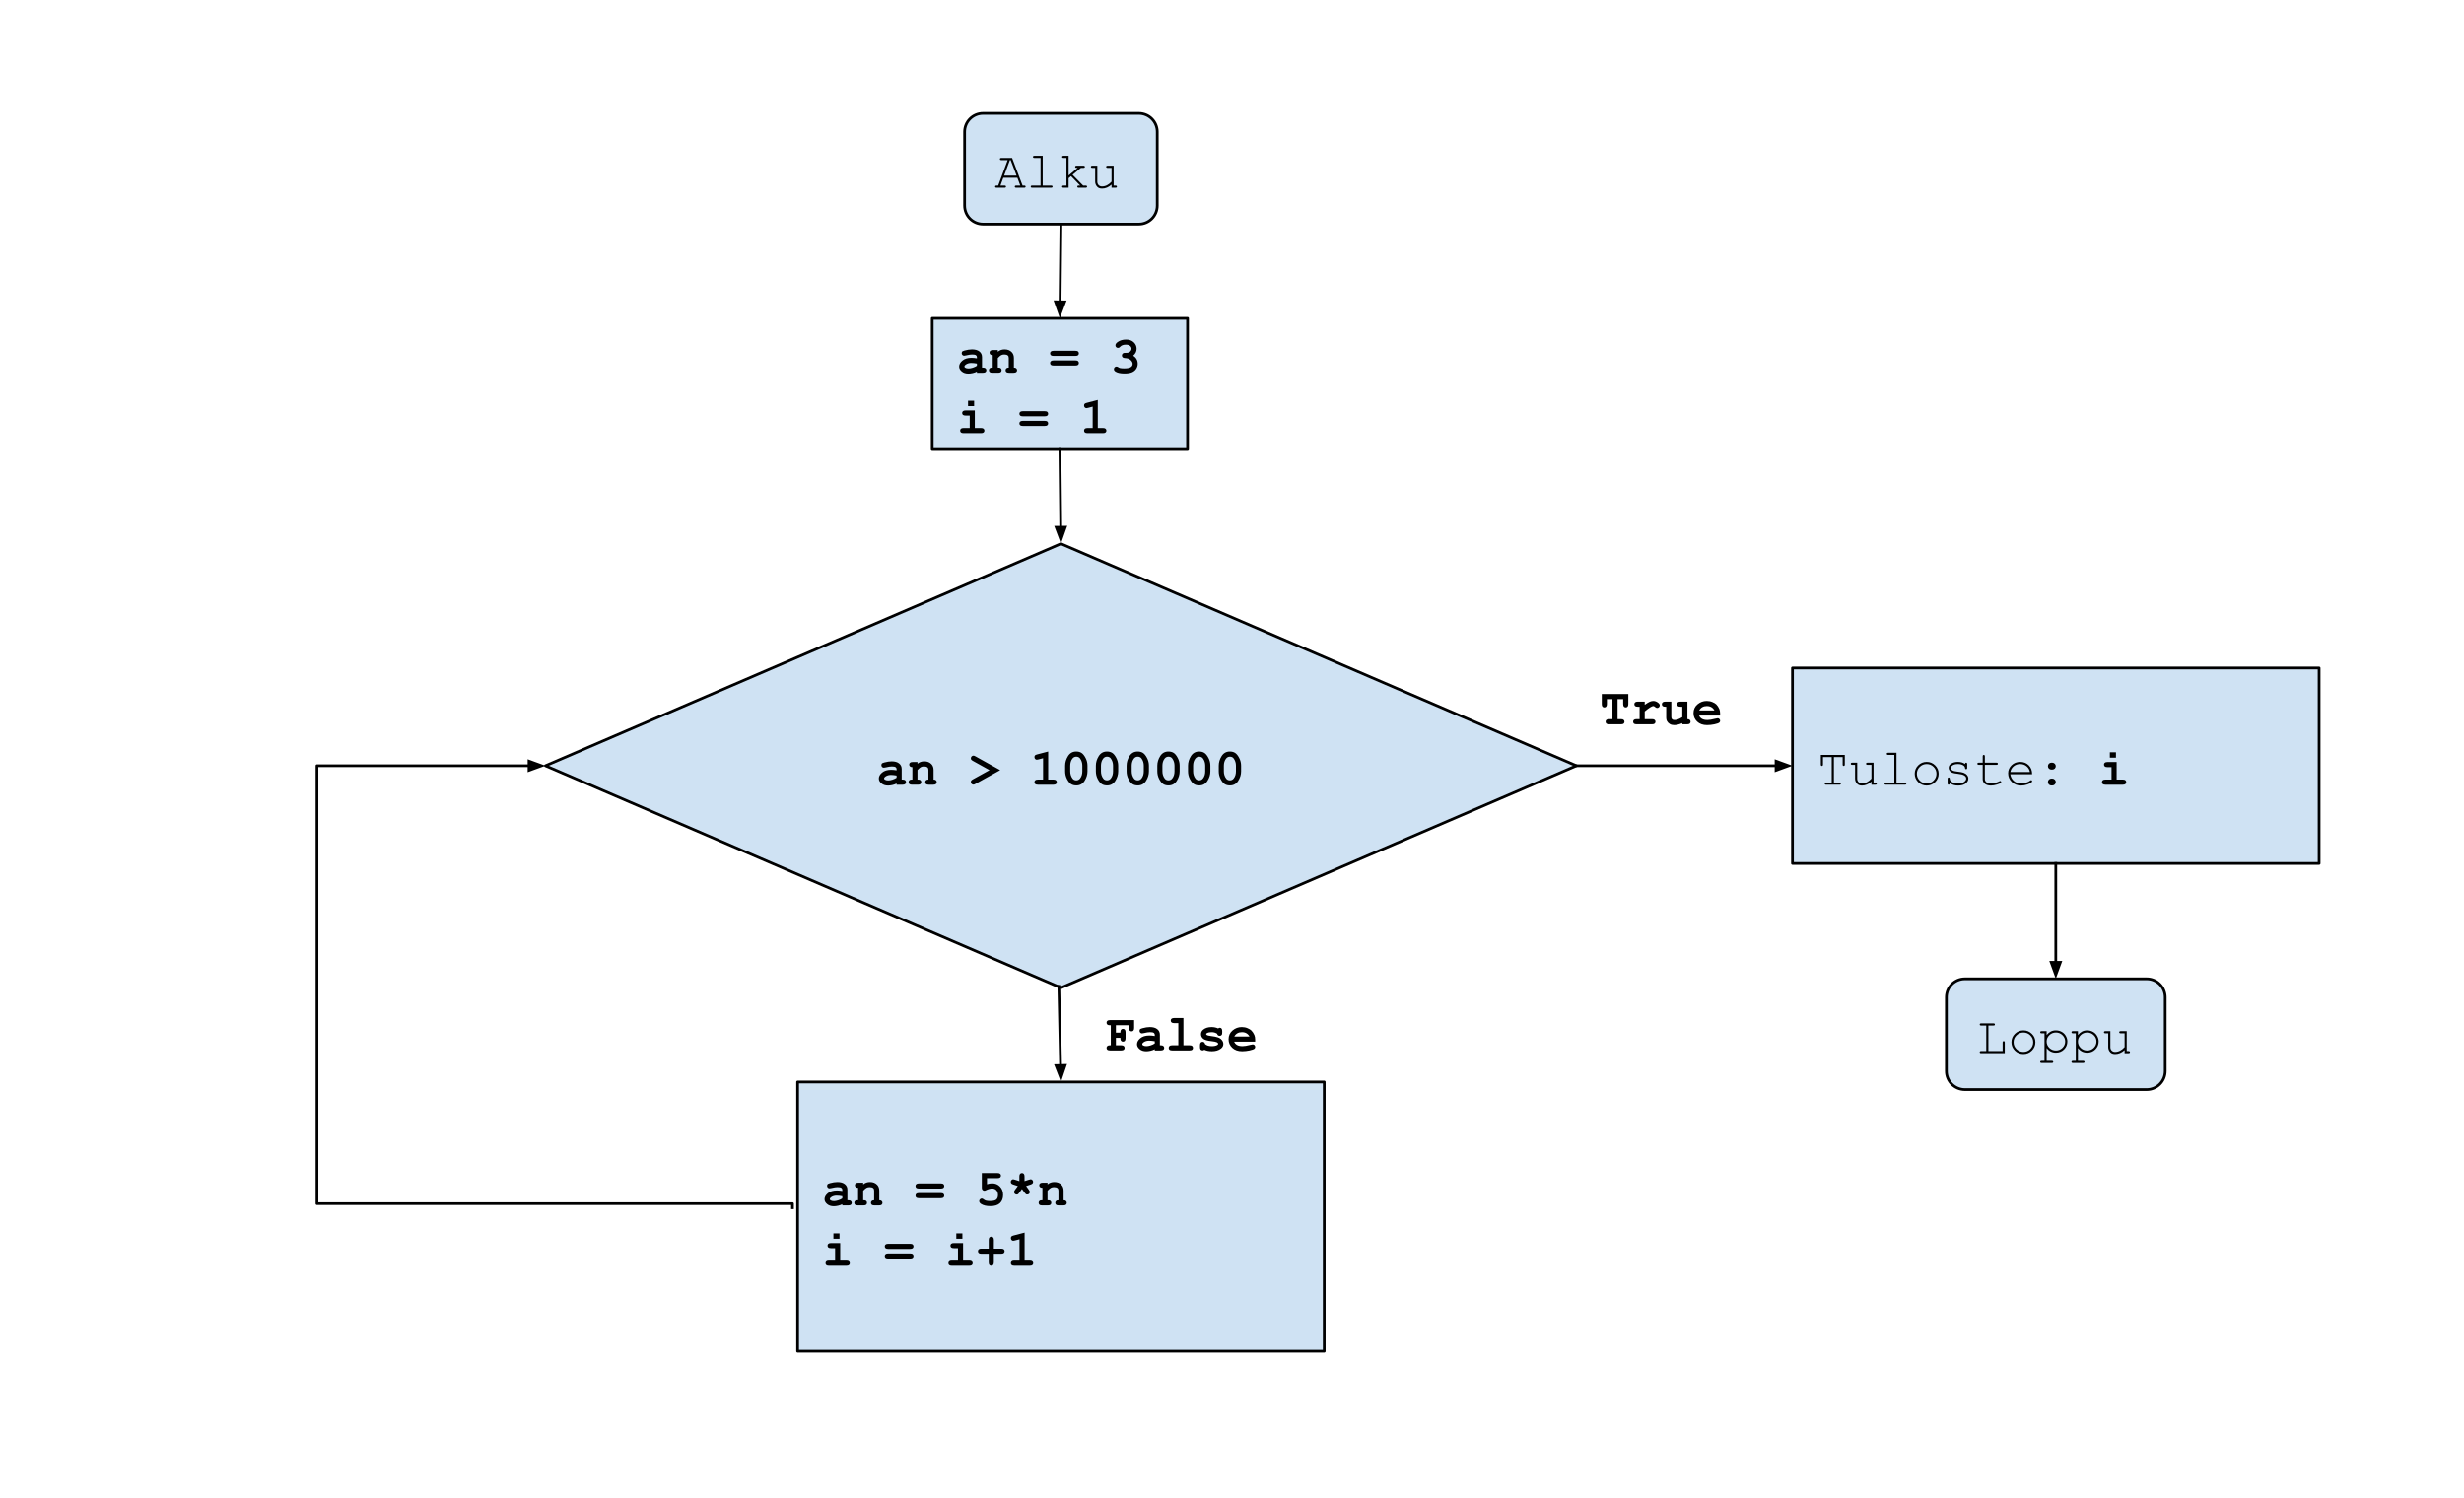 <svg version="1.1" viewBox="0.0 0.0 897.963 545.9" fill="none" stroke="none" stroke-linecap="square" stroke-miterlimit="10" xmlns:xlink="http://www.w3.org/1999/xlink" xmlns="http://www.w3.org/2000/svg"><clipPath id="p.0"><path d="m0 0l897.963 0l0 545.9l-897.963 0l0 -545.9z" clip-rule="nonzero"/></clipPath><g clip-path="url(#p.0)"><path fill="#000000" fill-opacity="0.0" d="m0 0l897.963 0l0 545.9l-897.963 0z" fill-rule="evenodd"/><path fill="#cfe2f3" d="m351.535 48.052l0 0c0 -3.714 3.011 -6.724 6.724 -6.724l56.756 0c1.783 0 3.494 0.708 4.755 1.97c1.261 1.261 1.97 2.971 1.97 4.755l0 26.898c0 3.714 -3.011 6.724 -6.724 6.724l-56.756 0c-3.714 0 -6.724 -3.011 -6.724 -6.724z" fill-rule="evenodd"/><path stroke="#000000" stroke-width="1.0" stroke-linejoin="round" stroke-linecap="butt" d="m351.535 48.052l0 0c0 -3.714 3.011 -6.724 6.724 -6.724l56.756 0c1.783 0 3.494 0.708 4.755 1.97c1.261 1.261 1.97 2.971 1.97 4.755l0 26.898c0 3.714 -3.011 6.724 -6.724 6.724l-56.756 0c-3.714 0 -6.724 -3.011 -6.724 -6.724z" fill-rule="evenodd"/><path fill="#000000" d="m370.771 64.796l-5.125 0l-1.047 2.844l1.5 0q0.281 0 0.391 0.109q0.125 0.109 0.125 0.281q0 0.172 -0.125 0.281q-0.109 0.109 -0.391 0.109l-2.922 0q-0.266 0 -0.391 -0.109q-0.125 -0.109 -0.125 -0.281q0 -0.172 0.125 -0.281q0.125 -0.109 0.391 -0.109l0.609 0l3.438 -9.297l-2.297 0q-0.281 0 -0.406 -0.094q-0.109 -0.109 -0.109 -0.297q0 -0.172 0.109 -0.281q0.125 -0.109 0.406 -0.109l3.922 0l3.812 10.078l0.594 0q0.281 0 0.391 0.109q0.125 0.109 0.125 0.281q0 0.172 -0.125 0.281q-0.109 0.109 -0.391 0.109l-2.906 0q-0.281 0 -0.406 -0.109q-0.125 -0.109 -0.125 -0.281q0 -0.172 0.125 -0.281q0.125 -0.109 0.406 -0.109l1.484 0l-1.062 -2.844zm-0.297 -0.781l-2.156 -5.672l-0.281 0l-2.094 5.672l4.531 0zm9.527 -7.234l0 10.859l3.062 0q0.281 0 0.406 0.109q0.125 0.109 0.125 0.281q0 0.172 -0.125 0.281q-0.125 0.109 -0.406 0.109l-6.906 0q-0.281 0 -0.406 -0.109q-0.109 -0.109 -0.109 -0.281q0 -0.172 0.109 -0.281q0.125 -0.109 0.406 -0.109l3.062 0l0 -10.078l-2.234 0q-0.281 0 -0.406 -0.109q-0.125 -0.109 -0.125 -0.281q0 -0.172 0.109 -0.281q0.125 -0.109 0.422 -0.109l3.016 0zm9.433 8.172l0 3.469l-1.828 0q-0.281 0 -0.406 -0.109q-0.125 -0.109 -0.125 -0.281q0 -0.172 0.125 -0.281q0.125 -0.109 0.406 -0.109l1.047 0l0 -10.078l-1.047 0q-0.281 0 -0.406 -0.109q-0.125 -0.109 -0.125 -0.281q0 -0.172 0.125 -0.281q0.125 -0.109 0.406 -0.109l1.828 0l0 7.172l3.312 -2.781l-0.406 0q-0.281 0 -0.406 -0.109q-0.109 -0.109 -0.109 -0.281q0 -0.172 0.109 -0.281q0.125 -0.109 0.406 -0.109l2.5 0q0.281 0 0.406 0.109q0.125 0.109 0.125 0.281q0 0.172 -0.125 0.281q-0.125 0.109 -0.406 0.109l-0.906 0l-3.047 2.547l3.859 3.922l0.891 0q0.297 0 0.406 0.109q0.125 0.109 0.125 0.281q0 0.172 -0.125 0.281q-0.109 0.109 -0.406 0.109l-2.516 0q-0.281 0 -0.406 -0.109q-0.109 -0.109 -0.109 -0.281q0 -0.172 0.109 -0.281q0.125 -0.109 0.406 -0.109l0.547 0l-3.344 -3.438l-0.891 0.75zm15.652 3.469l0 -1.141q-1.609 1.453 -3.453 1.453q-1.141 0 -1.734 -0.625q-0.781 -0.812 -0.781 -1.906l0 -5.031l-1.047 0q-0.281 0 -0.406 -0.109q-0.109 -0.109 -0.109 -0.281q0 -0.172 0.109 -0.281q0.125 -0.109 0.406 -0.109l1.828 0l0 5.812q0 0.766 0.484 1.266q0.484 0.484 1.203 0.484q1.906 0 3.5 -1.75l0 -5.031l-1.438 0q-0.281 0 -0.406 -0.109q-0.125 -0.109 -0.125 -0.281q0 -0.172 0.125 -0.281q0.125 -0.109 0.406 -0.109l2.203 0l0 7.25l0.672 0q0.266 0 0.391 0.109q0.125 0.109 0.125 0.281q0 0.172 -0.125 0.281q-0.125 0.109 -0.391 0.109l-1.438 0z" fill-rule="nonzero"/><path fill="#cfe2f3" d="m339.738 116.01l93.045 0l0 47.803l-93.045 0z" fill-rule="evenodd"/><path stroke="#000000" stroke-width="1.0" stroke-linejoin="round" stroke-linecap="butt" d="m339.738 116.01l93.045 0l0 47.803l-93.045 0z" fill-rule="evenodd"/><path fill="#000000" d="m356.019 135.832l0 -0.438q-0.703 0.375 -1.562 0.562q-0.844 0.188 -1.531 0.188q-1.5 0 -2.438 -0.797q-0.938 -0.797 -0.938 -1.766q0 -1.172 1.188 -2.172q1.203 -1.016 3.312 -1.016q0.859 0 1.969 0.188l0 -0.453q0 -0.422 -0.359 -0.688q-0.359 -0.266 -1.375 -0.266q-0.828 0 -2.156 0.328q-0.484 0.125 -0.766 0.125q-0.359 0 -0.625 -0.266q-0.266 -0.266 -0.266 -0.688q0 -0.234 0.094 -0.406q0.094 -0.188 0.25 -0.281q0.172 -0.109 0.688 -0.25q0.703 -0.203 1.422 -0.312q0.719 -0.109 1.297 -0.109q1.734 0 2.688 0.75q0.969 0.75 0.969 2.047l0 3.844l0.328 0q0.672 0 0.953 0.266q0.297 0.266 0.297 0.688q0 0.406 -0.297 0.672q-0.281 0.25 -0.953 0.25l-2.188 0zm0 -3.344q-1.125 -0.219 -2.078 -0.219q-1.125 0 -1.953 0.562q-0.516 0.344 -0.516 0.719q0 0.266 0.25 0.422q0.453 0.297 1.25 0.297q0.672 0 1.516 -0.266q0.859 -0.266 1.531 -0.719l0 -0.797zm7.617 -4.922l0 0.625q0.516 -0.438 1.125 -0.656q0.625 -0.219 1.344 -0.219q1.656 0 2.625 1.031q0.766 0.812 0.766 2.141l0 3.469q0.578 0 0.859 0.266q0.297 0.266 0.297 0.688q0 0.406 -0.297 0.672q-0.281 0.25 -0.953 0.25l-1.688 0q-0.672 0 -0.969 -0.25q-0.281 -0.266 -0.281 -0.688q0 -0.406 0.281 -0.672q0.281 -0.266 0.875 -0.266l0 -3.516q0 -0.609 -0.328 -0.891q-0.422 -0.375 -1.281 -0.375q-0.656 0 -1.141 0.25q-0.484 0.25 -1.234 1.062l0 3.469q0.719 0 0.938 0.141q0.438 0.281 0.438 0.812q0 0.406 -0.281 0.672q-0.281 0.25 -0.969 0.25l-2.109 0q-0.688 0 -0.969 -0.25q-0.281 -0.266 -0.281 -0.688q0 -0.516 0.438 -0.797q0.219 -0.141 0.938 -0.141l0 -4.531q-0.594 0 -0.875 -0.266q-0.281 -0.266 -0.281 -0.672q0 -0.406 0.281 -0.656q0.281 -0.266 0.969 -0.266l1.766 0zm28.282 2.125l-7.969 0q-0.672 0 -0.969 -0.25q-0.281 -0.266 -0.281 -0.688q0 -0.406 0.281 -0.656q0.297 -0.266 0.969 -0.266l7.969 0q0.688 0 0.969 0.266q0.281 0.25 0.281 0.672q0 0.406 -0.281 0.672q-0.281 0.25 -0.969 0.25zm0 3.516l-7.969 0q-0.672 0 -0.969 -0.25q-0.281 -0.266 -0.281 -0.672q0 -0.422 0.281 -0.672q0.297 -0.266 0.969 -0.266l7.969 0q0.688 0 0.969 0.266q0.281 0.25 0.281 0.672q0 0.406 -0.281 0.672q-0.281 0.25 -0.969 0.25zm21.063 -3.609q0.828 0.562 1.234 1.312q0.406 0.734 0.406 1.656q0 0.984 -0.547 1.828q-0.531 0.844 -1.562 1.281q-1.031 0.422 -2.703 0.422q-2.156 0 -3.25 -0.672q-0.609 -0.375 -0.609 -0.906q0 -0.406 0.266 -0.672q0.266 -0.281 0.656 -0.281q0.25 0 0.547 0.172q0.391 0.281 0.75 0.375q0.547 0.125 1.5 0.125q1.641 0 2.359 -0.422q0.734 -0.422 0.734 -1.203q0 -0.578 -0.422 -1.109q-0.422 -0.531 -1.141 -0.812q-0.406 -0.172 -1.391 -0.234q-0.453 -0.031 -0.703 -0.281q-0.25 -0.266 -0.25 -0.641q0 -0.406 0.266 -0.672q0.281 -0.281 0.688 -0.281q0.938 0 1.0 -0.016q0.359 -0.031 0.719 -0.234q0.375 -0.203 0.594 -0.547q0.234 -0.359 0.234 -0.719q0 -0.594 -0.531 -1.031q-0.516 -0.438 -1.578 -0.438q-1.344 0 -2.047 0.781q-0.219 0.234 -0.344 0.297q-0.188 0.094 -0.422 0.094q-0.391 0 -0.672 -0.266q-0.266 -0.266 -0.266 -0.672q0 -0.625 0.844 -1.219q1.219 -0.875 3.047 -0.875q1.734 0 2.781 0.984q1.047 0.984 1.047 2.375q0 0.719 -0.312 1.344q-0.312 0.625 -0.922 1.156z" fill-rule="nonzero"/><path fill="#000000" d="m355.003 146.02l0 1.969l-2.219 0l0 -1.969l2.219 0zm0.25 3.547l0 6.391l2.25 0q0.672 0 0.953 0.266q0.297 0.266 0.297 0.688q0 0.406 -0.297 0.672q-0.281 0.25 -0.953 0.25l-6.359 0q-0.672 0 -0.953 -0.25q-0.281 -0.266 -0.281 -0.688q0 -0.406 0.281 -0.672q0.281 -0.266 0.953 -0.266l2.25 0l0 -4.531l-1.5 0q-0.672 0 -0.969 -0.25q-0.281 -0.266 -0.281 -0.688q0 -0.406 0.281 -0.656q0.297 -0.266 0.969 -0.266l3.359 0zm25.469 2.125l-7.969 0q-0.672 0 -0.969 -0.25q-0.281 -0.266 -0.281 -0.688q0 -0.406 0.281 -0.656q0.297 -0.266 0.969 -0.266l7.969 0q0.688 0 0.969 0.266q0.281 0.25 0.281 0.672q0 0.406 -0.281 0.672q-0.281 0.25 -0.969 0.25zm0 3.516l-7.969 0q-0.672 0 -0.969 -0.25q-0.281 -0.266 -0.281 -0.672q0 -0.422 0.281 -0.672q0.297 -0.266 0.969 -0.266l7.969 0q0.688 0 0.969 0.266q0.281 0.25 0.281 0.672q0 0.406 -0.281 0.672q-0.281 0.25 -0.969 0.25zm19.344 -9.469l0 10.219l1.891 0q0.672 0 0.953 0.266q0.297 0.266 0.297 0.688q0 0.406 -0.297 0.672q-0.281 0.25 -0.953 0.25l-5.641 0q-0.672 0 -0.969 -0.25q-0.281 -0.266 -0.281 -0.688q0 -0.406 0.281 -0.672q0.297 -0.266 0.969 -0.266l1.891 0l0 -7.781l-1.672 0.438q-0.406 0.109 -0.609 0.109q-0.344 0 -0.609 -0.281q-0.25 -0.281 -0.25 -0.688q0 -0.375 0.188 -0.594q0.188 -0.219 0.797 -0.375l4.016 -1.047z" fill-rule="nonzero"/><path fill="#cfe2f3" d="m198.795 279.075l187.843 -80.925l187.843 80.925l-187.843 80.925z" fill-rule="evenodd"/><path stroke="#000000" stroke-width="1.0" stroke-linejoin="round" stroke-linecap="butt" d="m198.795 279.075l187.843 -80.925l187.843 80.925l-187.843 80.925z" fill-rule="evenodd"/><path fill="#000000" d="m326.746 285.995l0 -0.438q-0.703 0.375 -1.562 0.562q-0.844 0.188 -1.531 0.188q-1.5 0 -2.438 -0.797q-0.938 -0.797 -0.938 -1.766q0 -1.172 1.188 -2.172q1.203 -1.016 3.312 -1.016q0.859 0 1.969 0.188l0 -0.453q0 -0.422 -0.359 -0.688q-0.359 -0.266 -1.375 -0.266q-0.828 0 -2.156 0.328q-0.484 0.125 -0.766 0.125q-0.359 0 -0.625 -0.266q-0.266 -0.266 -0.266 -0.688q0 -0.234 0.094 -0.406q0.094 -0.188 0.25 -0.281q0.172 -0.109 0.688 -0.25q0.703 -0.203 1.422 -0.312q0.719 -0.109 1.297 -0.109q1.734 0 2.688 0.75q0.969 0.75 0.969 2.047l0 3.844l0.328 0q0.672 0 0.953 0.266q0.297 0.266 0.297 0.688q0 0.406 -0.297 0.672q-0.281 0.25 -0.953 0.25l-2.188 0zm0 -3.344q-1.125 -0.219 -2.078 -0.219q-1.125 0 -1.953 0.562q-0.516 0.344 -0.516 0.719q0 0.266 0.25 0.422q0.453 0.297 1.25 0.297q0.672 0 1.516 -0.266q0.859 -0.266 1.531 -0.719l0 -0.797zm7.617 -4.922l0 0.625q0.516 -0.438 1.125 -0.656q0.625 -0.219 1.344 -0.219q1.656 0 2.625 1.031q0.766 0.812 0.766 2.141l0 3.469q0.578 0 0.859 0.266q0.297 0.266 0.297 0.688q0 0.406 -0.297 0.672q-0.281 0.25 -0.953 0.25l-1.688 0q-0.672 0 -0.969 -0.25q-0.281 -0.266 -0.281 -0.688q0 -0.406 0.281 -0.672q0.281 -0.266 0.875 -0.266l0 -3.516q0 -0.609 -0.328 -0.891q-0.422 -0.375 -1.281 -0.375q-0.656 0 -1.141 0.25q-0.484 0.25 -1.234 1.062l0 3.469q0.719 0 0.938 0.141q0.438 0.281 0.438 0.812q0 0.406 -0.281 0.672q-0.281 0.25 -0.969 0.25l-2.109 0q-0.688 0 -0.969 -0.25q-0.281 -0.266 -0.281 -0.688q0 -0.516 0.438 -0.797q0.219 -0.141 0.938 -0.141l0 -4.531q-0.594 0 -0.875 -0.266q-0.281 -0.266 -0.281 -0.672q0 -0.406 0.281 -0.656q0.281 -0.266 0.969 -0.266l1.766 0zm26.251 2.953l-6.047 -3.359q-0.453 -0.25 -0.609 -0.453q-0.141 -0.203 -0.141 -0.516q0 -0.391 0.281 -0.672q0.281 -0.281 0.672 -0.281q0.234 0 0.719 0.266l9.016 5.016l-9.016 5.0q-0.484 0.281 -0.719 0.281q-0.391 0 -0.672 -0.281q-0.281 -0.281 -0.281 -0.688q0 -0.312 0.141 -0.516q0.156 -0.203 0.609 -0.453l6.047 -3.344zm21.376 -6.781l0 10.219l1.891 0q0.672 0 0.953 0.266q0.297 0.266 0.297 0.688q0 0.406 -0.297 0.672q-0.281 0.25 -0.953 0.25l-5.641 0q-0.672 0 -0.969 -0.25q-0.281 -0.266 -0.281 -0.688q0 -0.406 0.281 -0.672q0.297 -0.266 0.969 -0.266l1.891 0l0 -7.781l-1.672 0.438q-0.406 0.109 -0.609 0.109q-0.344 0 -0.609 -0.281q-0.25 -0.281 -0.25 -0.688q0 -0.375 0.188 -0.594q0.188 -0.219 0.797 -0.375l4.016 -1.047zm14.321 5.156l0 2.062q0 1.812 -1.062 3.484q-1.047 1.656 -3.0 1.656q-1.125 0 -1.906 -0.484q-0.781 -0.5 -1.484 -1.828q-0.688 -1.344 -0.688 -2.828l0 -2.062q0 -1.812 1.047 -3.484q1.047 -1.672 3.0 -1.672q1.125 0 1.906 0.5q0.781 0.484 1.484 1.828q0.703 1.328 0.703 2.828zm-1.875 0q0 -1.516 -0.844 -2.656q-0.484 -0.625 -1.359 -0.625q-0.844 0 -1.391 0.688q-0.812 1.047 -0.812 2.594l0 2.062q0 1.516 0.859 2.656q0.484 0.625 1.359 0.625q0.844 0 1.375 -0.688q0.812 -1.047 0.812 -2.594l0 -2.062zm13.071 0l0 2.062q0 1.812 -1.062 3.484q-1.047 1.656 -3.0 1.656q-1.125 0 -1.906 -0.484q-0.781 -0.5 -1.484 -1.828q-0.688 -1.344 -0.688 -2.828l0 -2.062q0 -1.812 1.047 -3.484q1.047 -1.672 3.0 -1.672q1.125 0 1.906 0.5q0.781 0.484 1.484 1.828q0.703 1.328 0.703 2.828zm-1.875 0q0 -1.516 -0.844 -2.656q-0.484 -0.625 -1.359 -0.625q-0.844 0 -1.391 0.688q-0.812 1.047 -0.812 2.594l0 2.062q0 1.516 0.859 2.656q0.484 0.625 1.359 0.625q0.844 0 1.375 -0.688q0.812 -1.047 0.812 -2.594l0 -2.062zm13.071 0l0 2.062q0 1.812 -1.062 3.484q-1.047 1.656 -3.0 1.656q-1.125 0 -1.906 -0.484q-0.781 -0.5 -1.484 -1.828q-0.688 -1.344 -0.688 -2.828l0 -2.062q0 -1.812 1.047 -3.484q1.047 -1.672 3.0 -1.672q1.125 0 1.906 0.5q0.781 0.484 1.484 1.828q0.703 1.328 0.703 2.828zm-1.875 0q0 -1.516 -0.844 -2.656q-0.484 -0.625 -1.359 -0.625q-0.844 0 -1.391 0.688q-0.812 1.047 -0.812 2.594l0 2.062q0 1.516 0.859 2.656q0.484 0.625 1.359 0.625q0.844 0 1.375 -0.688q0.812 -1.047 0.812 -2.594l0 -2.062zm13.071 0l0 2.062q0 1.812 -1.062 3.484q-1.047 1.656 -3.0 1.656q-1.125 0 -1.906 -0.484q-0.781 -0.5 -1.484 -1.828q-0.688 -1.344 -0.688 -2.828l0 -2.062q0 -1.812 1.047 -3.484q1.047 -1.672 3.0 -1.672q1.125 0 1.906 0.5q0.781 0.484 1.484 1.828q0.703 1.328 0.703 2.828zm-1.875 0q0 -1.516 -0.844 -2.656q-0.484 -0.625 -1.359 -0.625q-0.844 0 -1.391 0.688q-0.812 1.047 -0.812 2.594l0 2.062q0 1.516 0.859 2.656q0.484 0.625 1.359 0.625q0.844 0 1.375 -0.688q0.812 -1.047 0.812 -2.594l0 -2.062zm13.071 0l0 2.062q0 1.812 -1.062 3.484q-1.047 1.656 -3.0 1.656q-1.125 0 -1.906 -0.484q-0.781 -0.5 -1.484 -1.828q-0.688 -1.344 -0.688 -2.828l0 -2.062q0 -1.812 1.047 -3.484q1.047 -1.672 3.0 -1.672q1.125 0 1.906 0.5q0.781 0.484 1.484 1.828q0.703 1.328 0.703 2.828zm-1.875 0q0 -1.516 -0.844 -2.656q-0.484 -0.625 -1.359 -0.625q-0.844 0 -1.391 0.688q-0.812 1.047 -0.812 2.594l0 2.062q0 1.516 0.859 2.656q0.484 0.625 1.359 0.625q0.844 0 1.375 -0.688q0.812 -1.047 0.812 -2.594l0 -2.062zm13.071 0l0 2.062q0 1.812 -1.062 3.484q-1.047 1.656 -3.0 1.656q-1.125 0 -1.906 -0.484q-0.781 -0.5 -1.484 -1.828q-0.688 -1.344 -0.688 -2.828l0 -2.062q0 -1.812 1.047 -3.484q1.047 -1.672 3.0 -1.672q1.125 0 1.906 0.5q0.781 0.484 1.484 1.828q0.703 1.328 0.703 2.828zm-1.875 0q0 -1.516 -0.844 -2.656q-0.484 -0.625 -1.359 -0.625q-0.844 0 -1.391 0.688q-0.812 1.047 -0.812 2.594l0 2.062q0 1.516 0.859 2.656q0.484 0.625 1.359 0.625q0.844 0 1.375 -0.688q0.812 -1.047 0.812 -2.594l0 -2.062z" fill-rule="nonzero"/><path fill="#cfe2f3" d="m290.679 394.336l191.919 0l0 98.113l-191.919 0z" fill-rule="evenodd"/><path stroke="#000000" stroke-width="1.0" stroke-linejoin="round" stroke-linecap="butt" d="m290.679 394.336l191.919 0l0 98.113l-191.919 0z" fill-rule="evenodd"/><path fill="#000000" d="m306.96 439.312l0 -0.438q-0.703 0.375 -1.562 0.562q-0.844 0.188 -1.531 0.188q-1.5 0 -2.438 -0.797q-0.938 -0.797 -0.938 -1.766q0 -1.172 1.188 -2.172q1.203 -1.016 3.312 -1.016q0.859 0 1.969 0.188l0 -0.453q0 -0.422 -0.359 -0.688q-0.359 -0.266 -1.375 -0.266q-0.828 0 -2.156 0.328q-0.484 0.125 -0.766 0.125q-0.359 0 -0.625 -0.266q-0.266 -0.266 -0.266 -0.688q0 -0.234 0.094 -0.406q0.094 -0.188 0.25 -0.281q0.172 -0.109 0.688 -0.25q0.703 -0.203 1.422 -0.312q0.719 -0.109 1.297 -0.109q1.734 0 2.688 0.75q0.969 0.75 0.969 2.047l0 3.844l0.328 0q0.672 0 0.953 0.266q0.297 0.266 0.297 0.688q0 0.406 -0.297 0.672q-0.281 0.25 -0.953 0.25l-2.188 0zm0 -3.344q-1.125 -0.219 -2.078 -0.219q-1.125 0 -1.953 0.562q-0.516 0.344 -0.516 0.719q0 0.266 0.25 0.422q0.453 0.297 1.25 0.297q0.672 0 1.516 -0.266q0.859 -0.266 1.531 -0.719l0 -0.797zm7.617 -4.922l0 0.625q0.516 -0.438 1.125 -0.656q0.625 -0.219 1.344 -0.219q1.656 0 2.625 1.031q0.766 0.812 0.766 2.141l0 3.469q0.578 0 0.859 0.266q0.297 0.266 0.297 0.688q0 0.406 -0.297 0.672q-0.281 0.25 -0.953 0.25l-1.688 0q-0.672 0 -0.969 -0.25q-0.281 -0.266 -0.281 -0.688q0 -0.406 0.281 -0.672q0.281 -0.266 0.875 -0.266l0 -3.516q0 -0.609 -0.328 -0.891q-0.422 -0.375 -1.281 -0.375q-0.656 0 -1.141 0.25q-0.484 0.25 -1.234 1.062l0 3.469q0.719 0 0.938 0.141q0.438 0.281 0.438 0.812q0 0.406 -0.281 0.672q-0.281 0.25 -0.969 0.25l-2.109 0q-0.688 0 -0.969 -0.25q-0.281 -0.266 -0.281 -0.688q0 -0.516 0.438 -0.797q0.219 -0.141 0.938 -0.141l0 -4.531q-0.594 0 -0.875 -0.266q-0.281 -0.266 -0.281 -0.672q0 -0.406 0.281 -0.656q0.281 -0.266 0.969 -0.266l1.766 0zm28.282 2.125l-7.969 0q-0.672 0 -0.969 -0.25q-0.281 -0.266 -0.281 -0.688q0 -0.406 0.281 -0.656q0.297 -0.266 0.969 -0.266l7.969 0q0.688 0 0.969 0.266q0.281 0.25 0.281 0.672q0 0.406 -0.281 0.672q-0.281 0.25 -0.969 0.25zm0 3.516l-7.969 0q-0.672 0 -0.969 -0.25q-0.281 -0.266 -0.281 -0.672q0 -0.422 0.281 -0.672q0.297 -0.266 0.969 -0.266l7.969 0q0.688 0 0.969 0.266q0.281 0.25 0.281 0.672q0 0.406 -0.281 0.672q-0.281 0.25 -0.969 0.25zm16.829 -7.297l0 2.219q1.031 -0.328 1.875 -0.328q1.734 0 2.859 1.188q1.141 1.172 1.141 3.031q0 1.906 -1.156 3.0q-1.141 1.078 -3.516 1.078q-2.094 0 -3.328 -0.781q-0.703 -0.453 -0.703 -1.047q0 -0.375 0.281 -0.656q0.281 -0.281 0.656 -0.281q0.312 0 0.688 0.312q0.375 0.297 0.781 0.422q0.594 0.172 1.5 0.172q1.703 0 2.312 -0.531q0.625 -0.547 0.625 -1.672q0 -1.109 -0.609 -1.734q-0.594 -0.625 -1.531 -0.625q-1.0 0 -2.297 0.656q-0.297 0.156 -0.516 0.156q-0.391 0 -0.672 -0.297q-0.266 -0.297 -0.266 -0.75l0 -5.391l5.719 0q0.672 0 0.953 0.266q0.297 0.25 0.297 0.672q0 0.406 -0.297 0.672q-0.281 0.25 -0.953 0.25l-3.844 0zm11.242 2.859l-1.625 -0.531q-0.562 -0.172 -0.719 -0.391q-0.219 -0.266 -0.219 -0.594q0 -0.375 0.266 -0.656q0.266 -0.281 0.609 -0.281q0.219 0 0.641 0.156l1.609 0.516l0 -1.703q0 -0.672 0.266 -0.953q0.266 -0.281 0.672 -0.281q0.422 0 0.672 0.281q0.266 0.281 0.266 0.953l0 1.703l1.609 -0.516q0.438 -0.156 0.641 -0.156q0.344 0 0.609 0.281q0.266 0.266 0.266 0.656q0 0.328 -0.188 0.562q-0.172 0.234 -0.75 0.422l-1.609 0.531l1.0 1.375q0.359 0.5 0.359 0.781q0 0.391 -0.281 0.672q-0.266 0.266 -0.641 0.266q-0.297 0 -0.484 -0.109q-0.172 -0.125 -0.469 -0.516l-1.0 -1.375l-1.0 1.375q-0.281 0.391 -0.469 0.516q-0.188 0.125 -0.469 0.125q-0.375 0 -0.656 -0.281q-0.281 -0.281 -0.281 -0.672q0 -0.281 0.359 -0.781l1.016 -1.375zm10.821 -1.203l0 0.625q0.516 -0.438 1.125 -0.656q0.625 -0.219 1.344 -0.219q1.656 0 2.625 1.031q0.766 0.812 0.766 2.141l0 3.469q0.578 0 0.859 0.266q0.297 0.266 0.297 0.688q0 0.406 -0.297 0.672q-0.281 0.25 -0.953 0.25l-1.688 0q-0.672 0 -0.969 -0.25q-0.281 -0.266 -0.281 -0.688q0 -0.406 0.281 -0.672q0.281 -0.266 0.875 -0.266l0 -3.516q0 -0.609 -0.328 -0.891q-0.422 -0.375 -1.281 -0.375q-0.656 0 -1.141 0.25q-0.484 0.25 -1.234 1.062l0 3.469q0.719 0 0.938 0.141q0.438 0.281 0.438 0.812q0 0.406 -0.281 0.672q-0.281 0.25 -0.969 0.25l-2.109 0q-0.688 0 -0.969 -0.25q-0.281 -0.266 -0.281 -0.688q0 -0.516 0.438 -0.797q0.219 -0.141 0.938 -0.141l0 -4.531q-0.594 0 -0.875 -0.266q-0.281 -0.266 -0.281 -0.672q0 -0.406 0.281 -0.656q0.281 -0.266 0.969 -0.266l1.766 0z" fill-rule="nonzero"/><path fill="#000000" d="m305.945 449.5l0 1.969l-2.219 0l0 -1.969l2.219 0zm0.25 3.547l0 6.391l2.25 0q0.672 0 0.953 0.266q0.297 0.266 0.297 0.688q0 0.406 -0.297 0.672q-0.281 0.25 -0.953 0.25l-6.359 0q-0.672 0 -0.953 -0.25q-0.281 -0.266 -0.281 -0.688q0 -0.406 0.281 -0.672q0.281 -0.266 0.953 -0.266l2.25 0l0 -4.531l-1.5 0q-0.672 0 -0.969 -0.25q-0.281 -0.266 -0.281 -0.688q0 -0.406 0.281 -0.656q0.297 -0.266 0.969 -0.266l3.359 0zm25.469 2.125l-7.969 0q-0.672 0 -0.969 -0.25q-0.281 -0.266 -0.281 -0.688q0 -0.406 0.281 -0.656q0.297 -0.266 0.969 -0.266l7.969 0q0.688 0 0.969 0.266q0.281 0.25 0.281 0.672q0 0.406 -0.281 0.672q-0.281 0.25 -0.969 0.25zm0 3.516l-7.969 0q-0.672 0 -0.969 -0.25q-0.281 -0.266 -0.281 -0.672q0 -0.422 0.281 -0.672q0.297 -0.266 0.969 -0.266l7.969 0q0.688 0 0.969 0.266q0.281 0.25 0.281 0.672q0 0.406 -0.281 0.672q-0.281 0.25 -0.969 0.25zm19.063 -9.188l0 1.969l-2.219 0l0 -1.969l2.219 0zm0.25 3.547l0 6.391l2.25 0q0.672 0 0.953 0.266q0.297 0.266 0.297 0.688q0 0.406 -0.297 0.672q-0.281 0.25 -0.953 0.25l-6.359 0q-0.672 0 -0.953 -0.25q-0.281 -0.266 -0.281 -0.688q0 -0.406 0.281 -0.672q0.281 -0.266 0.953 -0.266l2.25 0l0 -4.531l-1.5 0q-0.672 0 -0.969 -0.25q-0.281 -0.266 -0.281 -0.688q0 -0.406 0.281 -0.656q0.297 -0.266 0.969 -0.266l3.359 0zm11.211 3.891l0 3.125q0 0.672 -0.266 0.969q-0.25 0.281 -0.656 0.281q-0.422 0 -0.688 -0.281q-0.25 -0.297 -0.25 -0.969l0 -3.125l-2.672 0q-0.672 0 -0.969 -0.25q-0.281 -0.266 -0.281 -0.688q0 -0.422 0.281 -0.672q0.297 -0.266 0.969 -0.25l2.672 0l0 -3.125q0 -0.656 0.25 -0.953q0.266 -0.297 0.688 -0.297q0.406 0 0.672 0.297q0.266 0.281 0.266 0.953l-0.016 3.125l2.672 0q0.672 0 0.953 0.25q0.297 0.25 0.297 0.672q0 0.422 -0.297 0.688q-0.281 0.25 -0.953 0.25l-2.672 0zm11.211 -7.719l0 10.219l1.891 0q0.672 0 0.953 0.266q0.297 0.266 0.297 0.688q0 0.406 -0.297 0.672q-0.281 0.25 -0.953 0.25l-5.641 0q-0.672 0 -0.969 -0.25q-0.281 -0.266 -0.281 -0.688q0 -0.406 0.281 -0.672q0.297 -0.266 0.969 -0.266l1.891 0l0 -7.781l-1.672 0.438q-0.406 0.109 -0.609 0.109q-0.344 0 -0.609 -0.281q-0.25 -0.281 -0.25 -0.688q0 -0.375 0.188 -0.594q0.188 -0.219 0.797 -0.375l4.016 -1.047z" fill-rule="nonzero"/><path fill="#000000" fill-opacity="0.0" d="m288.811 440.177l0 -1.505l-173.291 0l0 -159.598l83.275 0" fill-rule="evenodd"/><path stroke="#000000" stroke-width="1.0" stroke-linejoin="round" stroke-linecap="butt" d="m288.811 440.177l0 -1.505l-173.291 0l0 -159.598l77.275 0" fill-rule="evenodd"/><path fill="#000000" stroke="#000000" stroke-width="1.0" stroke-linecap="butt" d="m192.795 280.727l4.538 -1.652l-4.538 -1.652z" fill-rule="evenodd"/><path fill="#000000" fill-opacity="0.0" d="m385.882 359.501l0.756 34.835" fill-rule="evenodd"/><path stroke="#000000" stroke-width="1.0" stroke-linejoin="round" stroke-linecap="butt" d="m385.882 359.501l0.626 28.836" fill-rule="evenodd"/><path fill="#000000" stroke="#000000" stroke-width="1.0" stroke-linecap="butt" d="m384.857 388.373l1.75 4.501l1.553 -4.573z" fill-rule="evenodd"/><path fill="#000000" fill-opacity="0.0" d="m393.36 355.911l79.748 0l0 42.016l-79.748 0z" fill-rule="evenodd"/><path fill="#000000" d="m406.672 378.237l0 2.719l1.922 0q0.672 0 0.953 0.266q0.297 0.266 0.297 0.688q0 0.406 -0.297 0.672q-0.281 0.25 -0.953 0.25l-4.078 0q-0.672 0 -0.969 -0.25q-0.281 -0.266 -0.281 -0.688q0 -0.406 0.297 -0.672q0.297 -0.266 0.953 -0.266l0.297 0l0 -7.297l-0.297 0q-0.672 0 -0.969 -0.25q-0.281 -0.266 -0.281 -0.688q0 -0.422 0.281 -0.672q0.297 -0.266 0.969 -0.266l8.797 0l0 2.859q0 0.656 -0.266 0.953q-0.25 0.281 -0.672 0.281q-0.422 0 -0.688 -0.281q-0.25 -0.281 -0.25 -0.953l0 -0.984l-4.766 0l0 2.703l1.641 0q0 -0.734 0.141 -0.938q0.281 -0.453 0.797 -0.453q0.422 0 0.672 0.297q0.266 0.281 0.266 0.953l0 2.156q0 0.672 -0.266 0.969q-0.25 0.281 -0.672 0.281q-0.516 0 -0.797 -0.453q-0.141 -0.203 -0.141 -0.938l-1.641 0zm14.164 4.594l0 -0.438q-0.703 0.375 -1.562 0.562q-0.844 0.188 -1.531 0.188q-1.5 0 -2.438 -0.797q-0.938 -0.797 -0.938 -1.766q0 -1.172 1.188 -2.172q1.203 -1.016 3.312 -1.016q0.859 0 1.969 0.188l0 -0.453q0 -0.422 -0.359 -0.688q-0.359 -0.266 -1.375 -0.266q-0.828 0 -2.156 0.328q-0.484 0.125 -0.766 0.125q-0.359 0 -0.625 -0.266q-0.266 -0.266 -0.266 -0.688q0 -0.234 0.094 -0.406q0.094 -0.188 0.25 -0.281q0.172 -0.109 0.688 -0.25q0.703 -0.203 1.422 -0.312q0.719 -0.109 1.297 -0.109q1.734 0 2.688 0.75q0.969 0.75 0.969 2.047l0 3.844l0.328 0q0.672 0 0.953 0.266q0.297 0.266 0.297 0.688q0 0.406 -0.297 0.672q-0.281 0.25 -0.953 0.25l-2.188 0zm0 -3.344q-1.125 -0.219 -2.078 -0.219q-1.125 0 -1.953 0.562q-0.516 0.344 -0.516 0.719q0 0.266 0.25 0.422q0.453 0.297 1.25 0.297q0.672 0 1.516 -0.266q0.859 -0.266 1.531 -0.719l0 -0.797zm10.446 -8.469l0 9.938l2.234 0q0.688 0 0.969 0.266q0.281 0.266 0.281 0.688q0 0.406 -0.281 0.672q-0.281 0.25 -0.969 0.25l-6.344 0q-0.672 0 -0.969 -0.25q-0.281 -0.266 -0.281 -0.688q0 -0.406 0.281 -0.672q0.297 -0.266 0.969 -0.266l2.25 0l0 -8.078l-1.516 0q-0.656 0 -0.953 -0.25q-0.297 -0.266 -0.297 -0.688q0 -0.406 0.281 -0.656q0.297 -0.266 0.969 -0.266l3.375 0zm12.274 5.734q-0.453 -0.297 -0.953 -0.438q-0.5 -0.141 -1.047 -0.141q-1.078 0 -1.719 0.359q-0.281 0.156 -0.281 0.344q0 0.203 0.375 0.406q0.297 0.141 1.312 0.281q1.859 0.25 2.578 0.516q0.969 0.328 1.484 1.0q0.516 0.656 0.516 1.406q0 1.0 -0.891 1.672q-1.266 0.969 -3.281 0.969q-0.812 0 -1.5 -0.141q-0.688 -0.141 -1.266 -0.406q-0.125 0.109 -0.281 0.172q-0.156 0.062 -0.328 0.062q-0.438 0 -0.703 -0.281q-0.25 -0.281 -0.25 -0.953l0 -0.641q0 -0.672 0.25 -0.953q0.266 -0.297 0.688 -0.297q0.344 0 0.562 0.188q0.234 0.188 0.359 0.641q0.422 0.375 1.016 0.562q0.609 0.188 1.391 0.188q1.297 0 2.0 -0.406q0.344 -0.203 0.344 -0.422q0 -0.359 -0.484 -0.594q-0.484 -0.234 -2.0 -0.406q-2.25 -0.234 -3.0 -0.906q-0.766 -0.672 -0.766 -1.641q0 -1.0 0.859 -1.672q1.141 -0.906 3.0 -0.906q0.641 0 1.234 0.125q0.609 0.125 1.156 0.375q0.172 -0.125 0.312 -0.188q0.156 -0.062 0.281 -0.062q0.391 0 0.641 0.281q0.25 0.281 0.25 0.969l0 0.453q0 0.609 -0.141 0.828q-0.297 0.422 -0.797 0.422q-0.328 0 -0.594 -0.203q-0.25 -0.219 -0.328 -0.562zm13.867 2.891l-7.656 0q0.297 0.734 1.031 1.188q0.75 0.438 2.016 0.438q1.031 0 2.75 -0.453q0.719 -0.188 0.984 -0.188q0.375 0 0.625 0.266q0.266 0.266 0.266 0.672q0 0.359 -0.281 0.625q-0.359 0.328 -1.781 0.641q-1.406 0.297 -2.703 0.297q-2.25 0 -3.594 -1.266q-1.344 -1.266 -1.344 -3.109q0 -1.969 1.453 -3.203q1.453 -1.234 3.359 -1.234q1.141 0 2.078 0.406q0.953 0.391 1.422 0.859q0.656 0.672 1.094 1.672q0.281 0.688 0.281 1.594l0 0.797zm-2.062 -1.875q-0.438 -0.797 -1.125 -1.188q-0.688 -0.406 -1.641 -0.406q-0.953 0 -1.656 0.406q-0.688 0.391 -1.125 1.188l5.547 0z" fill-rule="nonzero"/><path fill="#000000" fill-opacity="0.0" d="m386.638 81.675l-0.378 34.331" fill-rule="evenodd"/><path stroke="#000000" stroke-width="1.0" stroke-linejoin="round" stroke-linecap="butt" d="m386.638 81.675l-0.312 28.331" fill-rule="evenodd"/><path fill="#000000" stroke="#000000" stroke-width="1.0" stroke-linecap="butt" d="m384.674 109.987l1.602 4.556l1.702 -4.52z" fill-rule="evenodd"/><path fill="#000000" fill-opacity="0.0" d="m386.26 163.814l0.378 34.331" fill-rule="evenodd"/><path stroke="#000000" stroke-width="1.0" stroke-linejoin="round" stroke-linecap="butt" d="m386.26 163.814l0.312 28.331" fill-rule="evenodd"/><path fill="#000000" stroke="#000000" stroke-width="1.0" stroke-linecap="butt" d="m384.92 192.163l1.702 4.52l1.602 -4.556z" fill-rule="evenodd"/><path fill="#cfe2f3" d="m653.239 243.462l191.919 0l0 71.226l-191.919 0z" fill-rule="evenodd"/><path stroke="#000000" stroke-width="1.0" stroke-linejoin="round" stroke-linecap="butt" d="m653.239 243.462l191.919 0l0 71.226l-191.919 0z" fill-rule="evenodd"/><path fill="#000000" d="m668.333 275.917l0 9.297l2.016 0q0.281 0 0.391 0.109q0.125 0.109 0.125 0.281q0 0.172 -0.125 0.281q-0.109 0.109 -0.391 0.109l-4.828 0q-0.281 0 -0.406 -0.109q-0.125 -0.109 -0.125 -0.281q0 -0.172 0.125 -0.281q0.125 -0.109 0.406 -0.109l2.016 0l0 -9.297l-3.188 0l0 2.703q0 0.281 -0.109 0.406q-0.109 0.125 -0.281 0.125q-0.172 0 -0.281 -0.125q-0.109 -0.125 -0.109 -0.406l0 -3.484l8.734 0l0 3.484q0 0.281 -0.109 0.406q-0.109 0.125 -0.281 0.125q-0.188 0 -0.297 -0.125q-0.094 -0.125 -0.094 -0.406l0 -2.703l-3.188 0zm13.683 10.078l0 -1.141q-1.609 1.453 -3.453 1.453q-1.141 0 -1.734 -0.625q-0.781 -0.812 -0.781 -1.906l0 -5.031l-1.047 0q-0.281 0 -0.406 -0.109q-0.109 -0.109 -0.109 -0.281q0 -0.172 0.109 -0.281q0.125 -0.109 0.406 -0.109l1.828 0l0 5.812q0 0.766 0.484 1.266q0.484 0.484 1.203 0.484q1.906 0 3.5 -1.75l0 -5.031l-1.438 0q-0.281 0 -0.406 -0.109q-0.125 -0.109 -0.125 -0.281q0 -0.172 0.125 -0.281q0.125 -0.109 0.406 -0.109l2.203 0l0 7.25l0.672 0q0.266 0 0.391 0.109q0.125 0.109 0.125 0.281q0 0.172 -0.125 0.281q-0.125 0.109 -0.391 0.109l-1.438 0zm9.121 -11.641l0 10.859l3.062 0q0.281 0 0.406 0.109q0.125 0.109 0.125 0.281q0 0.172 -0.125 0.281q-0.125 0.109 -0.406 0.109l-6.906 0q-0.281 0 -0.406 -0.109q-0.109 -0.109 -0.109 -0.281q0 -0.172 0.109 -0.281q0.125 -0.109 0.406 -0.109l3.062 0l0 -10.078l-2.234 0q-0.281 0 -0.406 -0.109q-0.125 -0.109 -0.125 -0.281q0 -0.172 0.109 -0.281q0.125 -0.109 0.422 -0.109l3.016 0zm15.371 7.641q0 1.781 -1.281 3.047q-1.281 1.266 -3.078 1.266q-1.812 0 -3.094 -1.266q-1.266 -1.281 -1.266 -3.047q0 -1.781 1.266 -3.047q1.281 -1.266 3.094 -1.266q1.797 0 3.078 1.266q1.281 1.25 1.281 3.047zm-0.797 0q0 -1.469 -1.047 -2.5q-1.031 -1.031 -2.516 -1.031q-1.484 0 -2.531 1.047q-1.047 1.031 -1.047 2.484q0 1.453 1.047 2.5q1.047 1.031 2.531 1.031q1.484 0 2.516 -1.031q1.047 -1.047 1.047 -2.5zm10.417 -3.531q0 -0.266 0.109 -0.375q0.109 -0.125 0.281 -0.125q0.172 0 0.281 0.125q0.109 0.109 0.109 0.406l0 1.328q0 0.281 -0.109 0.406q-0.109 0.109 -0.281 0.109q-0.172 0 -0.281 -0.094q-0.094 -0.109 -0.109 -0.344q-0.062 -0.547 -0.578 -0.906q-0.766 -0.531 -2.016 -0.531q-1.312 0 -2.031 0.531q-0.547 0.406 -0.547 0.891q0 0.562 0.641 0.938q0.453 0.25 1.703 0.391q1.609 0.172 2.25 0.406q0.891 0.328 1.328 0.906q0.453 0.562 0.453 1.234q0 0.984 -0.953 1.766q-0.953 0.781 -2.812 0.781q-1.844 0 -3.016 -0.938q0 0.312 -0.047 0.406q-0.031 0.094 -0.125 0.156q-0.094 0.062 -0.219 0.062q-0.172 0 -0.281 -0.109q-0.109 -0.125 -0.109 -0.406l0 -1.609q0 -0.281 0.109 -0.391q0.109 -0.125 0.281 -0.125q0.172 0 0.281 0.125q0.109 0.109 0.109 0.297q0 0.422 0.219 0.719q0.328 0.438 1.031 0.734q0.719 0.297 1.75 0.297q1.516 0 2.25 -0.562q0.75 -0.578 0.75 -1.203q0 -0.719 -0.75 -1.156q-0.766 -0.438 -2.219 -0.578q-1.453 -0.156 -2.078 -0.391q-0.625 -0.25 -0.984 -0.734q-0.359 -0.484 -0.359 -1.031q0 -1.016 0.984 -1.594q0.984 -0.594 2.359 -0.594q1.609 0 2.625 0.781zm7.214 -0.5l4.234 0q0.281 0 0.391 0.109q0.125 0.109 0.125 0.281q0 0.172 -0.125 0.281q-0.109 0.109 -0.391 0.109l-4.234 0l0 5.188q0 0.688 0.547 1.141q0.547 0.453 1.594 0.453q0.781 0 1.703 -0.234q0.922 -0.25 1.438 -0.547q0.188 -0.109 0.297 -0.109q0.156 0 0.266 0.125q0.109 0.109 0.109 0.266q0 0.141 -0.125 0.25q-0.297 0.312 -1.438 0.672q-1.141 0.359 -2.188 0.359q-1.375 0 -2.188 -0.641q-0.797 -0.641 -0.797 -1.734l0 -5.188l-1.438 0q-0.281 0 -0.406 -0.109q-0.109 -0.109 -0.109 -0.281q0 -0.172 0.109 -0.281q0.125 -0.109 0.406 -0.109l1.438 0l0 -2.297q0 -0.281 0.109 -0.406q0.109 -0.125 0.281 -0.125q0.172 0 0.281 0.125q0.109 0.125 0.109 0.406l0 2.297zm17.23 4.203l-7.953 0q0.219 1.516 1.281 2.438q1.062 0.922 2.625 0.922q0.875 0 1.828 -0.281q0.953 -0.297 1.562 -0.766q0.172 -0.141 0.297 -0.141q0.156 0 0.266 0.125q0.109 0.109 0.109 0.266q0 0.156 -0.156 0.297q-0.438 0.469 -1.578 0.875q-1.141 0.406 -2.328 0.406q-2.0 0 -3.344 -1.312q-1.344 -1.312 -1.344 -3.188q0 -1.688 1.25 -2.906q1.266 -1.219 3.125 -1.219q1.906 0 3.141 1.25q1.234 1.25 1.219 3.234zm-0.797 -0.797q-0.234 -1.281 -1.219 -2.094q-0.984 -0.812 -2.344 -0.812q-1.375 0 -2.359 0.812q-0.969 0.797 -1.219 2.094l7.141 0zm7.808 -3.406l0.344 0q0.516 0 0.891 0.375q0.375 0.359 0.375 0.875q0 0.547 -0.375 0.906q-0.375 0.359 -0.891 0.359l-0.344 0q-0.516 0 -0.891 -0.359q-0.359 -0.375 -0.359 -0.891q0 -0.547 0.375 -0.906q0.375 -0.359 0.875 -0.359zm0 5.797l0.344 0q0.516 0 0.891 0.375q0.375 0.359 0.375 0.875q0 0.531 -0.375 0.906q-0.375 0.359 -0.891 0.359l-0.344 0q-0.516 0 -0.891 -0.359q-0.359 -0.375 -0.359 -0.891q0 -0.547 0.375 -0.906q0.375 -0.359 0.875 -0.359z" fill-rule="nonzero"/><path fill="#000000" d="m771.121 274.182l0 1.969l-2.219 0l0 -1.969l2.219 0zm0.25 3.547l0 6.391l2.25 0q0.672 0 0.953 0.266q0.297 0.266 0.297 0.688q0 0.406 -0.297 0.672q-0.281 0.25 -0.953 0.25l-6.359 0q-0.672 0 -0.953 -0.25q-0.281 -0.266 -0.281 -0.688q0 -0.406 0.281 -0.672q0.281 -0.266 0.953 -0.266l2.25 0l0 -4.531l-1.5 0q-0.672 0 -0.969 -0.25q-0.281 -0.266 -0.281 -0.688q0 -0.406 0.281 -0.656q0.297 -0.266 0.969 -0.266l3.359 0z" fill-rule="nonzero"/><path fill="#cfe2f3" d="m709.324 363.47l0 0c0 -3.714 3.011 -6.724 6.724 -6.724l66.299 0c1.783 0 3.494 0.708 4.755 1.97c1.261 1.261 1.97 2.971 1.97 4.755l0 26.898c0 3.714 -3.011 6.724 -6.724 6.724l-66.299 0c-3.714 0 -6.724 -3.011 -6.724 -6.724z" fill-rule="evenodd"/><path stroke="#000000" stroke-width="1.0" stroke-linejoin="round" stroke-linecap="butt" d="m709.324 363.47l0 0c0 -3.714 3.011 -6.724 6.724 -6.724l66.299 0c1.783 0 3.494 0.708 4.755 1.97c1.261 1.261 1.97 2.971 1.97 4.755l0 26.898c0 3.714 -3.011 6.724 -6.724 6.724l-66.299 0c-3.714 0 -6.724 -3.011 -6.724 -6.724z" fill-rule="evenodd"/><path fill="#000000" d="m724.637 373.76l0 9.297l5.188 0l0 -3.094q0 -0.281 0.109 -0.391q0.109 -0.125 0.281 -0.125q0.172 0 0.281 0.109q0.109 0.109 0.109 0.406l0 3.875l-8.609 0q-0.281 0 -0.406 -0.109q-0.109 -0.109 -0.109 -0.281q0 -0.172 0.109 -0.281q0.125 -0.109 0.406 -0.109l1.859 0l0 -9.297l-1.859 0q-0.281 0 -0.406 -0.094q-0.109 -0.109 -0.109 -0.297q0 -0.172 0.109 -0.281q0.125 -0.109 0.406 -0.109l4.5 0q0.281 0 0.391 0.109q0.125 0.109 0.125 0.281q0 0.188 -0.125 0.297q-0.109 0.094 -0.391 0.094l-1.859 0zm17.121 6.078q0 1.781 -1.281 3.047q-1.281 1.266 -3.078 1.266q-1.812 0 -3.094 -1.266q-1.266 -1.281 -1.266 -3.047q0 -1.781 1.266 -3.047q1.281 -1.266 3.094 -1.266q1.797 0 3.078 1.266q1.281 1.25 1.281 3.047zm-0.797 0q0 -1.469 -1.047 -2.5q-1.031 -1.031 -2.516 -1.031q-1.484 0 -2.531 1.047q-1.047 1.031 -1.047 2.484q0 1.453 1.047 2.5q1.047 1.031 2.531 1.031q1.484 0 2.516 -1.031q1.047 -1.047 1.047 -2.5zm4.902 -4.031l0 1.422q0.688 -0.844 1.484 -1.266q0.812 -0.438 1.891 -0.438q1.156 0 2.125 0.547q0.969 0.531 1.5 1.5q0.547 0.953 0.547 2.0q0 1.688 -1.203 2.891q-1.203 1.188 -2.953 1.188q-2.094 0 -3.391 -1.703l0 4.688l1.891 0q0.281 0 0.391 0.109q0.125 0.109 0.125 0.281q0 0.172 -0.125 0.281q-0.109 0.109 -0.391 0.109l-3.719 0q-0.281 0 -0.406 -0.109q-0.109 -0.094 -0.109 -0.281q0 -0.172 0.109 -0.281q0.125 -0.109 0.406 -0.109l1.047 0l0 -10.047l-1.047 0q-0.281 0 -0.406 -0.109q-0.109 -0.109 -0.109 -0.281q0 -0.172 0.109 -0.281q0.125 -0.109 0.406 -0.109l1.828 0zm6.75 3.766q0 -1.344 -0.984 -2.297q-0.969 -0.969 -2.375 -0.969q-1.422 0 -2.406 0.969q-0.984 0.969 -0.984 2.297q0 1.359 0.984 2.328q0.984 0.953 2.406 0.953q1.391 0 2.375 -0.953q0.984 -0.969 0.984 -2.328zm4.652 -3.766l0 1.422q0.688 -0.844 1.484 -1.266q0.812 -0.438 1.891 -0.438q1.156 0 2.125 0.547q0.969 0.531 1.5 1.5q0.547 0.953 0.547 2.0q0 1.688 -1.203 2.891q-1.203 1.188 -2.953 1.188q-2.094 0 -3.391 -1.703l0 4.688l1.891 0q0.281 0 0.391 0.109q0.125 0.109 0.125 0.281q0 0.172 -0.125 0.281q-0.109 0.109 -0.391 0.109l-3.719 0q-0.281 0 -0.406 -0.109q-0.109 -0.094 -0.109 -0.281q0 -0.172 0.109 -0.281q0.125 -0.109 0.406 -0.109l1.047 0l0 -10.047l-1.047 0q-0.281 0 -0.406 -0.109q-0.109 -0.109 -0.109 -0.281q0 -0.172 0.109 -0.281q0.125 -0.109 0.406 -0.109l1.828 0zm6.75 3.766q0 -1.344 -0.984 -2.297q-0.969 -0.969 -2.375 -0.969q-1.422 0 -2.406 0.969q-0.984 0.969 -0.984 2.297q0 1.359 0.984 2.328q0.984 0.953 2.406 0.953q1.391 0 2.375 -0.953q0.984 -0.969 0.984 -2.328zm10.261 4.266l0 -1.141q-1.609 1.453 -3.453 1.453q-1.141 0 -1.734 -0.625q-0.781 -0.812 -0.781 -1.906l0 -5.031l-1.047 0q-0.281 0 -0.406 -0.109q-0.109 -0.109 -0.109 -0.281q0 -0.172 0.109 -0.281q0.125 -0.109 0.406 -0.109l1.828 0l0 5.812q0 0.766 0.484 1.266q0.484 0.484 1.203 0.484q1.906 0 3.5 -1.75l0 -5.031l-1.438 0q-0.281 0 -0.406 -0.109q-0.125 -0.109 -0.125 -0.281q0 -0.172 0.125 -0.281q0.125 -0.109 0.406 -0.109l2.203 0l0 7.25l0.672 0q0.266 0 0.391 0.109q0.125 0.109 0.125 0.281q0 0.172 -0.125 0.281q-0.125 0.109 -0.391 0.109l-1.438 0z" fill-rule="nonzero"/><path fill="#000000" fill-opacity="0.0" d="m574.48 279.075l78.772 0" fill-rule="evenodd"/><path stroke="#000000" stroke-width="1.0" stroke-linejoin="round" stroke-linecap="butt" d="m574.48 279.075l72.772 0" fill-rule="evenodd"/><path fill="#000000" stroke="#000000" stroke-width="1.0" stroke-linecap="butt" d="m647.252 280.727l4.538 -1.652l-4.538 -1.652z" fill-rule="evenodd"/><path fill="#000000" fill-opacity="0.0" d="m749.198 314.688l0 42.047" fill-rule="evenodd"/><path stroke="#000000" stroke-width="1.0" stroke-linejoin="round" stroke-linecap="butt" d="m749.198 314.688l0 36.047" fill-rule="evenodd"/><path fill="#000000" stroke="#000000" stroke-width="1.0" stroke-linecap="butt" d="m747.546 350.735l1.652 4.538l1.652 -4.538z" fill-rule="evenodd"/><path fill="#000000" fill-opacity="0.0" d="m573.992 237.06l79.748 0l0 42.016l-79.748 0z" fill-rule="evenodd"/><path fill="#000000" d="m589.492 254.808l0 7.297l1.266 0q0.672 0 0.953 0.266q0.297 0.266 0.297 0.688q0 0.406 -0.297 0.672q-0.281 0.25 -0.953 0.25l-4.375 0q-0.672 0 -0.969 -0.25q-0.281 -0.266 -0.281 -0.688q0 -0.406 0.281 -0.672q0.297 -0.266 0.969 -0.266l1.25 0l0 -7.297l-2.031 0l0 1.766q0 0.672 -0.266 0.969q-0.25 0.281 -0.672 0.281q-0.406 0 -0.672 -0.281q-0.25 -0.297 -0.25 -0.969l0 -3.641l9.672 0l0 3.641q0 0.672 -0.266 0.969q-0.25 0.281 -0.672 0.281q-0.406 0 -0.672 -0.281q-0.266 -0.297 -0.266 -0.969l0 -1.766l-2.047 0zm9.899 0.906l0 1.156q1.188 -0.844 1.859 -1.125q0.688 -0.281 1.266 -0.281q0.922 0 1.781 0.672q0.578 0.453 0.578 0.922q0 0.406 -0.281 0.688q-0.281 0.281 -0.672 0.281q-0.344 0 -0.734 -0.344q-0.375 -0.359 -0.672 -0.359q-0.391 0 -1.172 0.5q-0.781 0.484 -1.953 1.469l0 2.812l2.672 0q0.672 0 0.953 0.266q0.297 0.266 0.297 0.688q0 0.406 -0.297 0.672q-0.281 0.25 -0.953 0.25l-5.641 0q-0.672 0 -0.969 -0.25q-0.281 -0.266 -0.281 -0.688q0 -0.406 0.281 -0.672q0.297 -0.266 0.969 -0.266l1.109 0l0 -4.531l-0.672 0q-0.672 0 -0.969 -0.25q-0.281 -0.266 -0.281 -0.688q0 -0.406 0.281 -0.656q0.297 -0.266 0.969 -0.266l2.531 0zm15.555 0l0 6.391q0.594 0 0.875 0.266q0.281 0.266 0.281 0.688q0 0.406 -0.297 0.672q-0.281 0.25 -0.953 0.25l-1.766 0l0 -0.422q-0.812 0.359 -1.547 0.531q-0.719 0.188 -1.375 0.188q-0.922 0 -1.594 -0.375q-0.672 -0.391 -1.062 -1.078q-0.281 -0.5 -0.281 -1.234l0 -4.016l-0.328 0q-0.672 0 -0.969 -0.25q-0.281 -0.266 -0.281 -0.688q0 -0.406 0.281 -0.656q0.297 -0.266 0.969 -0.266l2.188 0l0 5.547q0 0.594 0.281 0.875q0.297 0.281 0.891 0.281q0.562 0 1.203 -0.219q0.656 -0.234 1.625 -0.812l0 -3.812l-0.688 0q-0.672 0 -0.953 -0.25q-0.281 -0.266 -0.281 -0.688q0 -0.406 0.281 -0.656q0.281 -0.266 0.953 -0.266l2.547 0zm11.914 5.078l-7.656 0q0.297 0.734 1.031 1.188q0.75 0.438 2.016 0.438q1.031 0 2.75 -0.453q0.719 -0.188 0.984 -0.188q0.375 0 0.625 0.266q0.266 0.266 0.266 0.672q0 0.359 -0.281 0.625q-0.359 0.328 -1.781 0.641q-1.406 0.297 -2.703 0.297q-2.25 0 -3.594 -1.266q-1.344 -1.266 -1.344 -3.109q0 -1.969 1.453 -3.203q1.453 -1.234 3.359 -1.234q1.141 0 2.078 0.406q0.953 0.391 1.422 0.859q0.656 0.672 1.094 1.672q0.281 0.688 0.281 1.594l0 0.797zm-2.062 -1.875q-0.438 -0.797 -1.125 -1.188q-0.688 -0.406 -1.641 -0.406q-0.953 0 -1.656 0.406q-0.688 0.391 -1.125 1.188l5.547 0z" fill-rule="nonzero"/></g></svg>